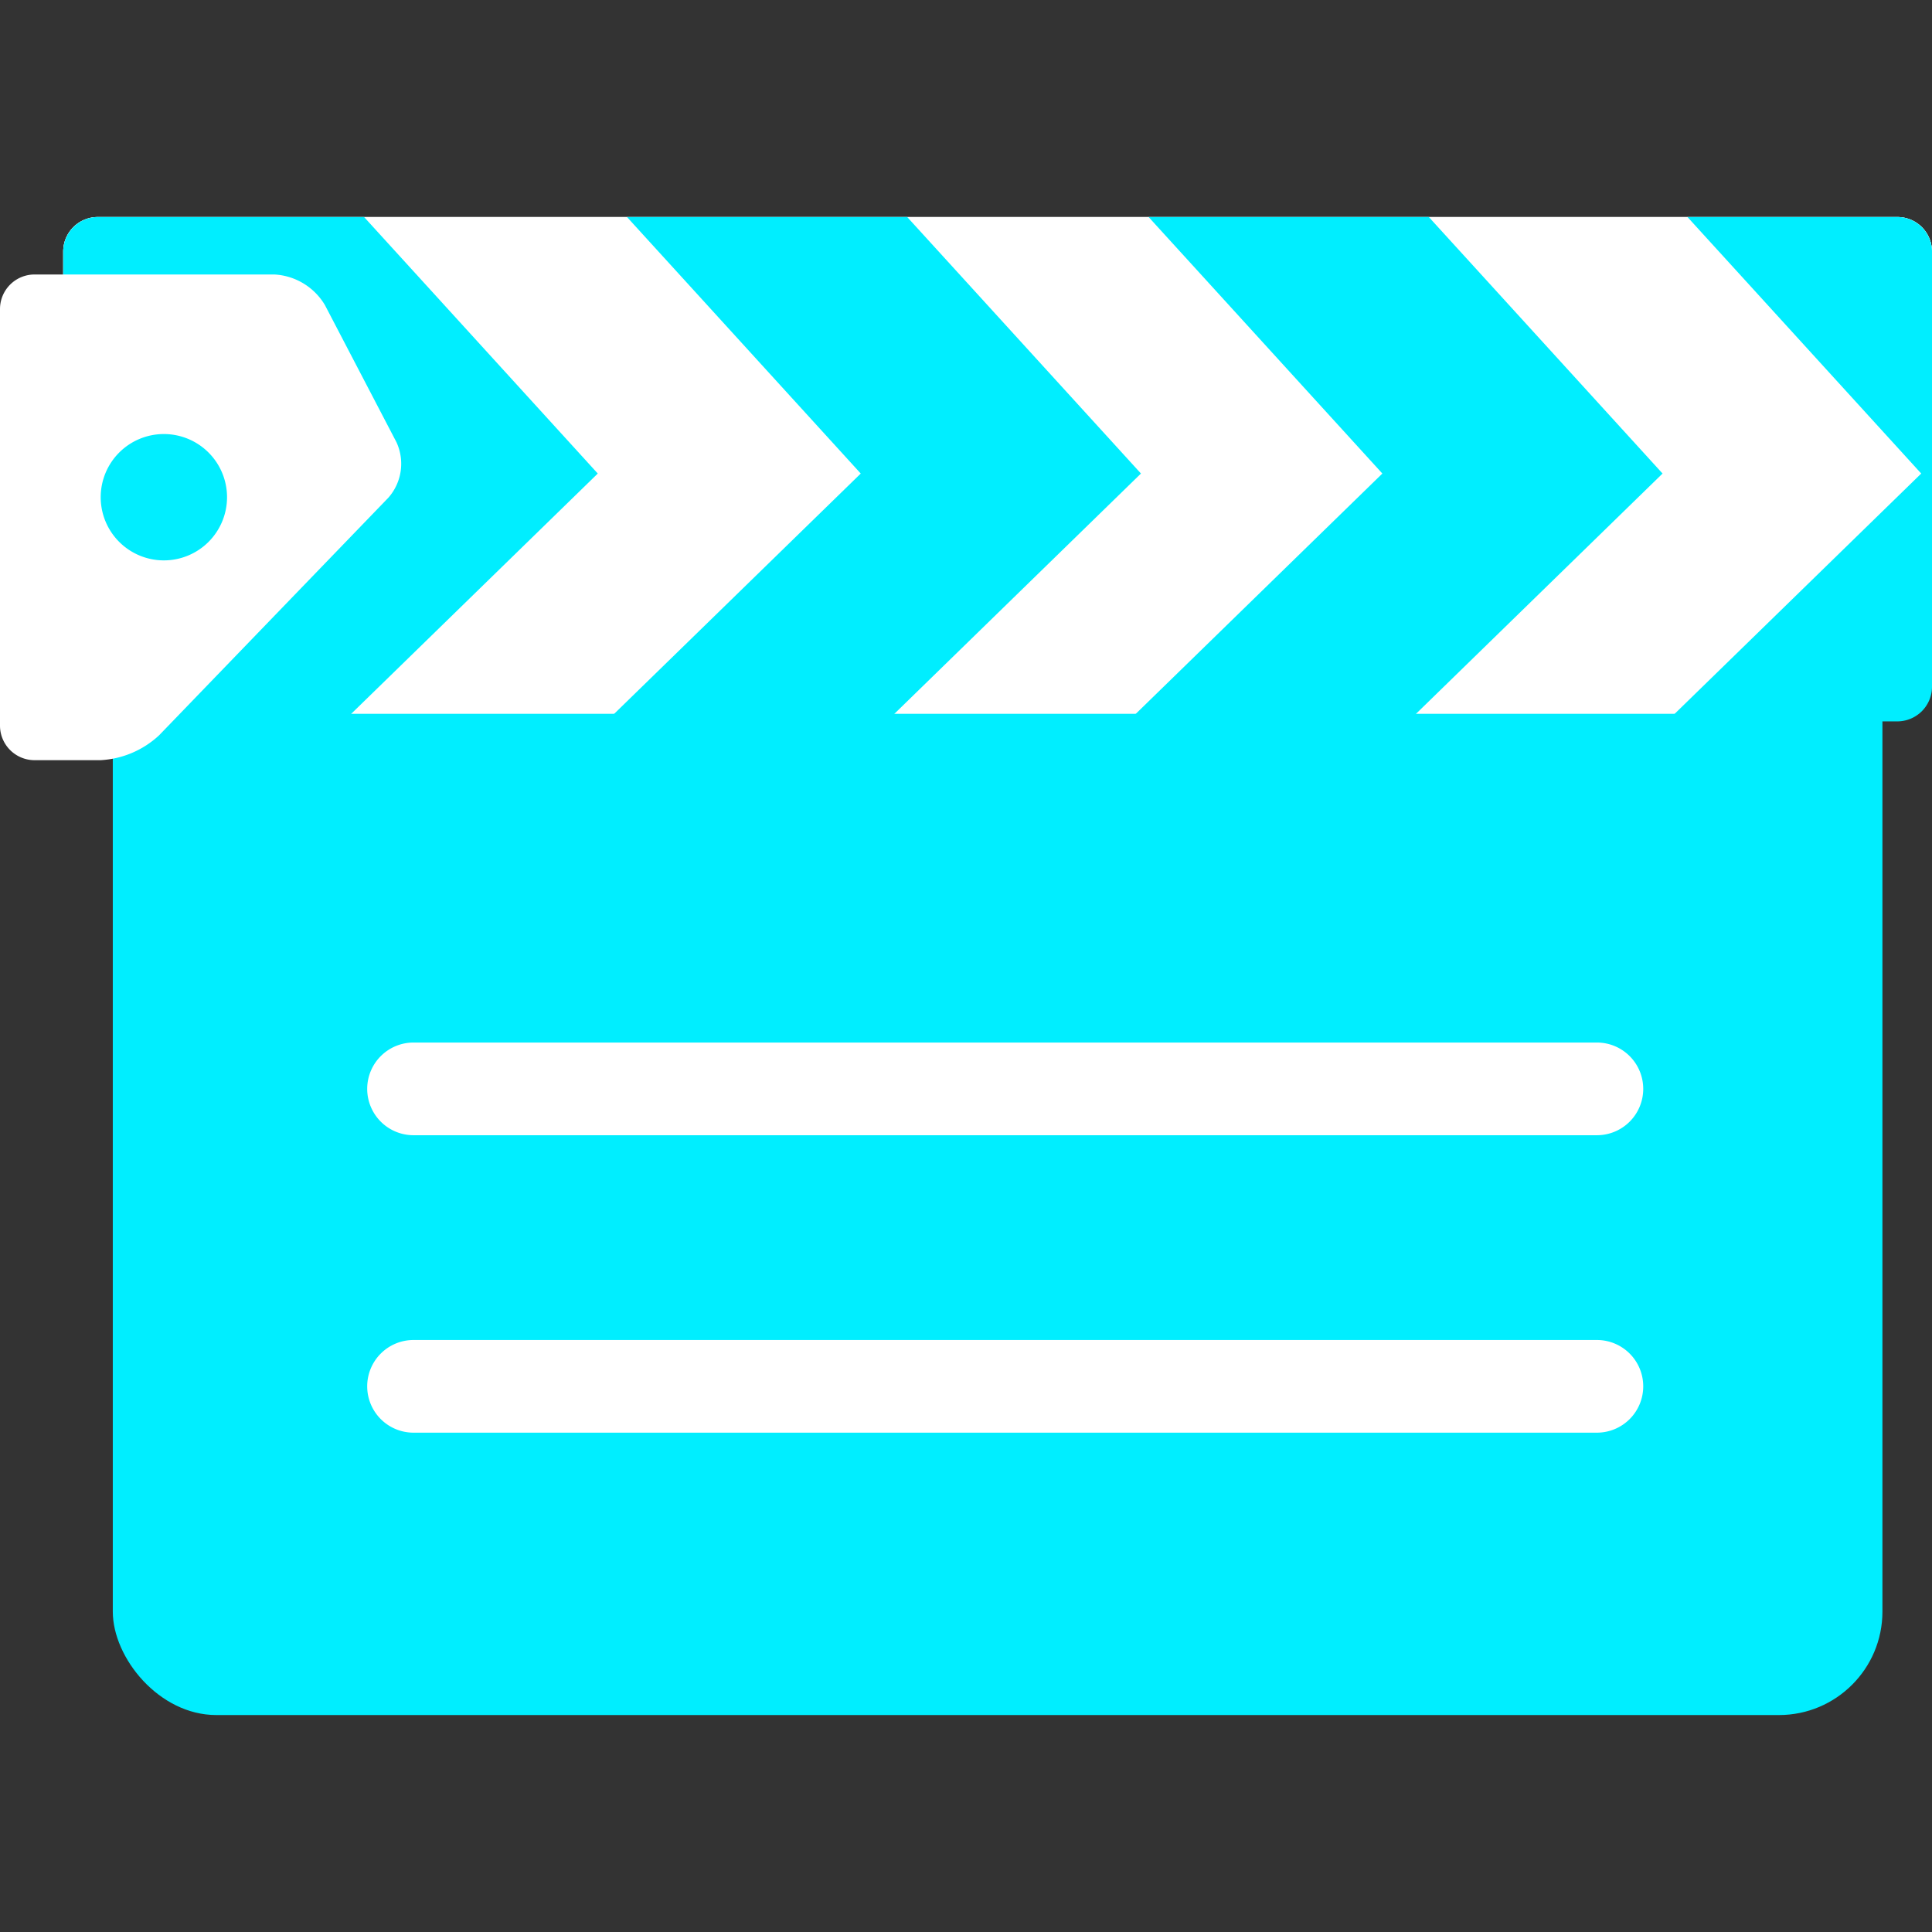 <svg width="175" height="175" viewBox="0 -16.49 146.808 146.808" xmlns="http://www.w3.org/2000/svg"><rect x="0" y="-16.49" width="146.808" height="146.808" fill="#333333" stroke="none"/><g data-name="movie cinema"><g data-name="Group 1910"><g data-name="Group 1909"><rect data-name="Rectangle 1758" width="134.47" height="94.997" rx="7.862" transform="translate(8.571 18.835)" fill="#0ef"/></g></g><path data-name="Path 4476" d="M124.865 66.251a3.521 3.521 0 01-3.521 3.522h-89.92a3.521 3.521 0 01-3.521-3.522 3.521 3.521 0 013.521-3.521h89.92a3.521 3.521 0 013.521 3.521z" fill="#fff"/><path data-name="Path 4477" d="M124.865 88.854a3.52 3.52 0 01-3.521 3.521h-89.92a3.52 3.52 0 01-3.521-3.521 3.52 3.52 0 013.521-3.521h89.92a3.52 3.52 0 013.521 3.521z" fill="#fff"/><g data-name="Group 1912"><g data-name="Group 1911"><path data-name="Path 4478" d="M146.808 35.149a2.619 2.619 0 01-2.621 2.6H7.425a2.621 2.621 0 01-2.621-2.6V2.604a2.62 2.62 0 012.621-2.6h136.762a2.619 2.619 0 012.621 2.6z" fill="#fff"/></g></g><path data-name="Path 4479" d="M144.187 0H7.425a2.629 2.629 0 00-2.621 2.621v16.7h142v-16.7A2.627 2.627 0 00144.187 0z" fill="#fff"/><path data-name="Path 4480" d="M68.936 0H47.643l17.763 19.493-19.325 18.833h21.292l19.325-18.833zM7.425 0a2.639 2.639 0 00-2.621 2.643v33.04a2.64 2.64 0 002.621 2.643h18.674l19.324-18.833L27.665 0zm136.762 0h-15.96l17.762 19.493-19.324 18.833h17.523a2.639 2.639 0 002.621-2.643V2.643A2.638 2.638 0 00144.187 0zM87.28 0l17.762 19.493-19.324 18.833h21.292l19.324-18.833L108.573 0z" fill="#0ef"/><g data-name="Group 1914"><g data-name="Group 1913"><path data-name="Path 4481" d="M30.126 17.112a3.9 3.9 0 01-.608 4.21L12.085 39.388a7.092 7.092 0 01-4.441 1.886H2.621A2.628 2.628 0 010 38.654V6.987a2.627 2.627 0 012.621-2.619h18.234a4.764 4.764 0 013.834 2.322z" fill="#fff"/></g></g><path data-name="Path 4482" d="M17.252 21.292a4.8 4.8 0 11-4.8-4.8 4.8 4.8 0 014.8 4.8z" fill="#0ef"/></g></svg>